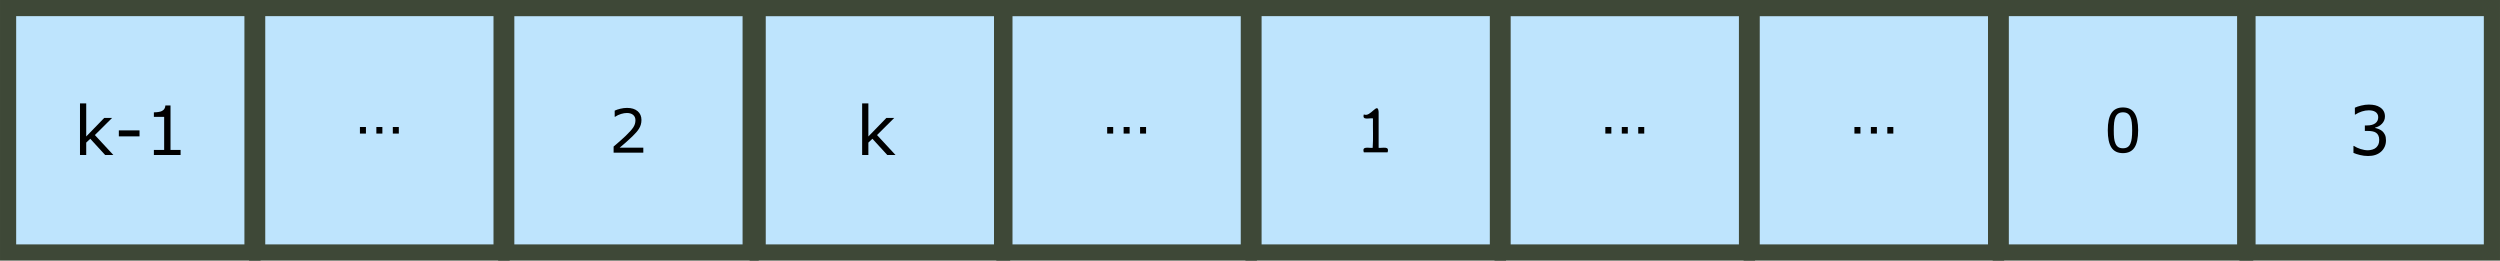 <?xml version="1.0" encoding="UTF-8" standalone="no"?>
<svg
   xmlns:osb="http://www.openswatchbook.org/uri/2009/osb"
   xmlns:dc="http://purl.org/dc/elements/1.1/"
   xmlns:cc="http://creativecommons.org/ns#"
   xmlns:rdf="http://www.w3.org/1999/02/22-rdf-syntax-ns#"
   xmlns:svg="http://www.w3.org/2000/svg"
   xmlns="http://www.w3.org/2000/svg"
   xmlns:sodipodi="http://sodipodi.sourceforge.net/DTD/sodipodi-0.dtd"
   xmlns:inkscape="http://www.inkscape.org/namespaces/inkscape"
   class="animated"
   width="552.35pt"
   height="57.574pt"
   viewBox="0 0 920.584 95.956"
   version="1.1"
   id="svg2080"
   inkscape:version="1.0 (4035a4f, 2020-05-01)"
   sodipodi:docname="shuffle_post.svg">
  <defs
     id="defs2074">
    <rect
       id="rect1146"
       height="38.173"
       width="80.384"
       y="56.393"
       x="39.188" />
    <rect
       id="rect1106"
       height="34.136"
       width="74.144"
       y="28.13"
       x="146" />
    <linearGradient
       osb:paint="solid"
       id="linearGradient3355">
      <stop
         id="stop3353"
         offset="0"
         style="stop-color:#0000ff;stop-opacity:1;" />
    </linearGradient>
    <inkscape:path-effect
       only_selected="false"
       apply_with_weight="true"
       apply_no_weight="true"
       helper_size="0"
       steps="2"
       weight="33.333"
       lpeversion="1"
       is_visible="true"
       id="path-effect909"
       effect="bspline" />
    <inkscape:path-effect
       effect="bspline"
       id="path-effect2849"
       is_visible="true"
       lpeversion="1"
       weight="33.333"
       steps="2"
       helper_size="0"
       apply_no_weight="true"
       apply_with_weight="true"
       only_selected="false" />
    <inkscape:path-effect
       effect="bspline"
       id="path-effect2845"
       is_visible="true"
       lpeversion="1"
       weight="33.333"
       steps="2"
       helper_size="0"
       apply_no_weight="true"
       apply_with_weight="true"
       only_selected="false" />
    <rect
       x="25.4"
       y="117.21"
       width="23.548"
       height="21.96"
       id="rect2647" />
    <rect
       id="rect2835"
       height="21.96"
       width="23.548"
       y="117.21"
       x="25.4" />
    <rect
       x="25.4"
       y="117.21"
       width="23.548"
       height="21.96"
       id="rect2841" />
    <rect
       x="146"
       y="28.13"
       width="74.144"
       height="34.136"
       id="rect1114" />
    <rect
       x="39.188"
       y="56.393"
       width="80.384"
       height="38.173"
       id="rect1154" />
    <rect
       id="rect1160"
       height="38.173"
       width="80.384"
       y="56.393"
       x="39.188" />
  </defs>
  <sodipodi:namedview
     units="pt"
     id="base"
     pagecolor="#ffffff"
     bordercolor="#666666"
     borderopacity="1.0"
     inkscape:pageopacity="0.0"
     inkscape:pageshadow="2"
     inkscape:zoom="3.4055229"
     inkscape:cx="123.03542"
     inkscape:cy="43.705784"
     inkscape:document-units="mm"
     inkscape:current-layer="layer1"
     inkscape:document-rotation="0"
     showgrid="false"
     fit-margin-top="0"
     fit-margin-left="0"
     fit-margin-right="0"
     fit-margin-bottom="0"
     inkscape:window-width="1680"
     inkscape:window-height="1005"
     inkscape:window-x="0"
     inkscape:window-y="23"
     inkscape:window-maximized="0" />
  <g
     inkscape:label="Layer 1"
     inkscape:groupmode="layer"
     id="layer1"
     transform="translate(-16.064,-106.778)">
    <g
       data-id="box0"
       id="g1132">
      <path
         d="M 752.81 109.754 L 842.81 109.754 L 842.81 199.754 L 752.81 199.754 Z"
         style="fill:none;stop-color:#000000;stroke:#ff5555;stroke-width:1.721"
         id="rect2643" />
      <path
         d="M 752.81 109.754 L 842.81 109.754 L 842.81 199.754 L 752.81 199.754 Z"
         style="fill:#bee4fd;fill-opacity:1;stop-color:#000000;stroke:#3e4837;stroke-dasharray:none;stroke-miterlimit:4;stroke-opacity:1;stroke-width:5.953"
         id="rect2704" />
      <g
         aria-label="0"
         id="text2708"
         style="font-style:normal;font-variant:normal;font-weight:normal;font-stretch:normal;font-size:9.878px;line-height:1.25;font-family:sans-serif;-inkscape-font-specification:'sans-serif, Normal';font-variant-ligatures:normal;font-variant-caps:normal;font-variant-numeric:normal;font-variant-east-asian:normal;white-space:pre;shape-inside:url(#rect2647);fill:#000000;fill-opacity:1;stroke:none">
        <path
           d="M 803.399 154.745 C 803.399 157.646 802.943 159.776 802.031 161.135 C 801.128 162.488 799.721 163.166 797.81 163.166 C 795.872 163.166 794.453 162.479 793.556 161.105 C 792.668 159.731 792.221 157.616 792.221 154.766 C 792.221 151.892 792.674 149.774 793.577 148.409 C 794.483 147.032 795.893 146.345 797.81 146.345 C 799.748 146.345 801.164 147.044 802.055 148.439 C 802.952 149.828 803.399 151.931 803.399 154.745 Z M 800.546 159.671 C 800.798 159.086 800.969 158.399 801.056 157.61 C 801.149 156.815 801.197 155.861 801.197 154.745 C 801.197 153.647 801.149 152.69 801.056 151.88 C 800.969 151.07 800.795 150.38 800.534 149.819 C 800.282 149.261 799.934 148.841 799.493 148.559 C 799.058 148.277 798.497 148.136 797.81 148.136 C 797.132 148.136 796.565 148.277 796.118 148.559 C 795.677 148.841 795.326 149.267 795.065 149.84 C 794.819 150.374 794.648 151.073 794.555 151.934 C 794.468 152.795 794.426 153.737 794.426 154.766 C 794.426 155.897 794.465 156.839 794.543 157.598 C 794.624 158.357 794.795 159.038 795.053 159.641 C 795.293 160.202 795.629 160.634 796.064 160.931 C 796.505 161.225 797.087 161.375 797.81 161.375 C 798.491 161.375 799.055 161.234 799.505 160.952 C 799.952 160.67 800.3 160.244 800.546 159.671 Z"
           style="font-style:normal;font-variant:normal;font-weight:normal;font-stretch:normal;font-size:9.878px;font-family:sans-serif;-inkscape-font-specification:'sans-serif, Normal';font-variant-ligatures:normal;font-variant-caps:normal;font-variant-numeric:normal;font-variant-east-asian:normal"
           id="path3657" />
      </g>
    </g>
    <g
       data-id="box1"
       id="g1137">
      <path
         d="M 477.647 109.754 C 507.647 109.754 537.647 109.754 567.647 109.754 C 567.647 139.754 567.647 169.754 567.647 199.754 C 537.647 199.754 507.647 199.754 477.647 199.754 C 477.647 169.754 477.647 139.754 477.647 109.754 Z"
         style="fill:#bee4fd;fill-opacity:1;stop-color:#000000;stroke:#3e4837;stroke-dasharray:none;stroke-miterlimit:4;stroke-opacity:1;stroke-width:5.953"
         id="rect2712" />
      <g
         aria-label="1"
         id="text2716"
         style="font-style:normal;font-variant:normal;font-weight:normal;font-stretch:normal;font-size:9.878px;line-height:1.25;font-family:sans-serif;-inkscape-font-specification:'sans-serif, Normal';font-variant-ligatures:normal;font-variant-caps:normal;font-variant-numeric:normal;font-variant-east-asian:normal;white-space:pre;shape-inside:url(#rect2647);fill:#000000;fill-opacity:1;stroke:none">
        <path
           d="M 527.021 162.863 C 524.105 162.863 521.189 162.863 518.273 162.863 C 517.473 160.427 520.055 161.374 521.53 161.213 C 521.785 157.821 521.566 153.954 521.639 150.38 C 520.267 150.138 517.55 151.243 518.273 148.907 C 520.736 150.15 523.419 143.971 523.721 148.005 C 523.721 152.408 523.721 156.81 523.721 161.213 C 525.187 161.389 527.813 160.407 527.021 162.841 Z"
           style="font-style:normal;font-variant:normal;font-weight:normal;font-stretch:normal;font-size:9.878px;font-family:sans-serif;-inkscape-font-specification:'sans-serif, Normal';font-variant-ligatures:normal;font-variant-caps:normal;font-variant-numeric:normal;font-variant-east-asian:normal"
           id="path3660" />
      </g>
    </g>
    <g
       data-id="box2"
       id="g1142">
      <path
         d="M 202.483 109.755 L 292.483 109.755 L 292.483 199.755 L 202.483 199.755 Z"
         style="fill:#bee4fd;fill-opacity:1;stop-color:#000000;stroke:#3e4837;stroke-dasharray:none;stroke-miterlimit:4;stroke-opacity:1;stroke-width:5.953"
         id="rect2720" />
      <g
         aria-label="2"
         id="text2724"
         style="font-style:normal;font-variant:normal;font-weight:normal;font-stretch:normal;font-size:9.878px;line-height:1.25;font-family:sans-serif;-inkscape-font-specification:'sans-serif, Normal';font-variant-ligatures:normal;font-variant-caps:normal;font-variant-numeric:normal;font-variant-east-asian:normal;white-space:pre;shape-inside:url(#rect2647);fill:#000000;fill-opacity:1;stroke:none">
        <path
           d="M 252.953 163.004 L 242.014 163.004 L 242.014 160.736 C 242.774 160.082 243.532 159.434 244.293 158.783 C 245.06 158.129 245.771 157.481 246.43 156.839 C 247.819 155.492 248.77 154.427 249.286 153.638 C 249.799 152.843 250.055 151.985 250.055 151.064 C 250.055 150.227 249.776 149.57 249.22 149.102 C 248.669 148.625 247.9 148.385 246.907 148.385 C 246.25 148.385 245.537 148.499 244.77 148.733 C 244.003 148.964 243.253 149.318 242.524 149.795 L 242.414 149.795 L 242.414 147.518 C 242.929 147.266 243.613 147.032 244.466 146.822 C 245.328 146.612 246.158 146.51 246.961 146.51 C 248.62 146.51 249.918 146.909 250.858 147.713 C 251.799 148.508 252.269 149.588 252.269 150.956 C 252.269 151.571 252.19 152.147 252.031 152.684 C 251.877 153.212 251.65 153.713 251.347 154.19 C 251.065 154.64 250.732 155.081 250.348 155.516 C 249.972 155.951 249.513 156.431 248.971 156.959 C 248.197 157.718 247.396 158.456 246.572 159.173 C 245.746 159.881 244.977 160.541 244.259 161.147 L 252.953 161.147 Z"
           style="font-style:normal;font-variant:normal;font-weight:normal;font-stretch:normal;font-size:9.878px;font-family:sans-serif;-inkscape-font-specification:'sans-serif, Normal';font-variant-ligatures:normal;font-variant-caps:normal;font-variant-numeric:normal;font-variant-east-asian:normal"
           id="path3663" />
      </g>
    </g>
    <g
       data-id="box3"
       id="g1275">
      <path
         id="rect2744"
         style="fill:#bee4fd;fill-opacity:1;stop-color:#000000;stroke:#3e4837;stroke-dasharray:none;stroke-miterlimit:4;stroke-opacity:1;stroke-width:5.953"
         d="M 110.762 109.754 L 200.762 109.754 L 200.762 199.754 L 110.762 199.754 Z" />
      <g
         aria-label="…"
         id="text2833"
         style="font-style:normal;font-variant:normal;font-weight:normal;font-stretch:normal;font-size:9.878px;line-height:1.25;font-family:sans-serif;-inkscape-font-specification:'sans-serif, Normal';font-variant-ligatures:normal;font-variant-caps:normal;font-variant-numeric:normal;font-variant-east-asian:normal;white-space:pre;shape-inside:url(#rect2835);fill:#000000;fill-opacity:1;stroke:none">
        <path
           d="M 162.923 155.966 L 160.712 155.966 L 160.712 153.545 L 162.923 153.545 Z M 156.869 155.966 L 154.655 155.966 L 154.655 153.545 L 156.869 153.545 Z M 150.815 155.966 L 148.601 155.966 L 148.601 153.545 L 150.815 153.545 Z"
           style="font-style:normal;font-variant:normal;font-weight:normal;font-stretch:normal;font-size:9.878px;font-family:sans-serif;-inkscape-font-specification:'sans-serif, Normal';font-variant-ligatures:normal;font-variant-caps:normal;font-variant-numeric:normal;font-variant-east-asian:normal"
           id="path3771" />
      </g>
    </g>
    <g
       data-id="box4"
       id="g1270">
      <path
         d="M 385.926 109.755 L 475.926 109.755 L 475.926 199.755 L 385.926 199.755 Z"
         style="fill:#bee4fd;fill-opacity:1;stop-color:#000000;stroke:#3e4837;stroke-dasharray:none;stroke-miterlimit:4;stroke-opacity:1;stroke-width:5.953"
         id="rect2736" />
      <g
         aria-label="…"
         id="text2839"
         style="font-style:normal;font-variant:normal;font-weight:normal;font-stretch:normal;font-size:9.878px;line-height:1.25;font-family:sans-serif;-inkscape-font-specification:'sans-serif, Normal';font-variant-ligatures:normal;font-variant-caps:normal;font-variant-numeric:normal;font-variant-east-asian:normal;white-space:pre;shape-inside:url(#rect2841);fill:#000000;fill-opacity:1;stroke:none">
        <path
           d="M 438.086 155.966 L 435.875 155.966 L 435.875 153.545 L 438.086 153.545 Z M 432.032 155.966 L 429.818 155.966 L 429.818 153.545 L 432.032 153.545 Z M 425.978 155.966 L 423.764 155.966 L 423.764 153.545 L 425.978 153.545 Z"
           style="font-style:normal;font-variant:normal;font-weight:normal;font-stretch:normal;font-size:9.878px;font-family:sans-serif;-inkscape-font-specification:'sans-serif, Normal';font-variant-ligatures:normal;font-variant-caps:normal;font-variant-numeric:normal;font-variant-east-asian:normal"
           id="path3667" />
      </g>
    </g>
    <g
       data-id="box5"
       id="g1285">
      <path
         d="M 661.089 109.755 L 751.089 109.755 L 751.089 199.755 L 661.089 199.755 Z"
         style="fill:#bee4fd;fill-opacity:1;stop-color:#000000;stroke:#3e4837;stroke-dasharray:none;stroke-miterlimit:4;stroke-opacity:1;stroke-width:5.953"
         id="rect2760" />
      <g
         aria-label="…"
         id="text2772"
         style="font-style:normal;font-variant:normal;font-weight:normal;font-stretch:normal;font-size:9.878px;line-height:1.25;font-family:sans-serif;-inkscape-font-specification:'sans-serif, Normal';font-variant-ligatures:normal;font-variant-caps:normal;font-variant-numeric:normal;font-variant-east-asian:normal;white-space:pre;shape-inside:url(#rect2647);fill:#000000;fill-opacity:1;stroke:none">
        <path
           d="M 713.252 155.966 L 711.038 155.966 L 711.038 153.545 L 713.252 153.545 Z M 707.195 155.966 L 704.981 155.966 L 704.981 153.545 L 707.195 153.545 Z M 701.141 155.966 L 698.927 155.966 L 698.927 153.545 L 701.141 153.545 Z"
           style="font-style:normal;font-variant:normal;font-weight:normal;font-stretch:normal;font-size:9.878px;font-family:sans-serif;-inkscape-font-specification:'sans-serif, Normal';font-variant-ligatures:normal;font-variant-caps:normal;font-variant-numeric:normal;font-variant-east-asian:normal"
           id="path3683" />
      </g>
    </g>
    <g
       data-id="box6"
       id="g1280">
      <path
         d="M 569.368 109.755 L 659.368 109.755 L 659.368 199.755 L 569.368 199.755 Z"
         style="fill:#bee4fd;fill-opacity:1;stop-color:#000000;stroke:#3e4837;stroke-dasharray:none;stroke-miterlimit:4;stroke-opacity:1;stroke-width:5.953"
         id="rect2752" />
      <g
         style="font-style:normal;font-variant:normal;font-weight:normal;font-stretch:normal;font-size:9.878px;line-height:1.25;font-family:sans-serif;-inkscape-font-specification:'sans-serif, Normal';font-variant-ligatures:normal;font-variant-caps:normal;font-variant-numeric:normal;font-variant-east-asian:normal;white-space:pre;shape-inside:url(#rect2647);fill:#000000;fill-opacity:1;stroke:none"
         id="g1092"
         aria-label="…">
        <path
           id="path1090"
           style="font-style:normal;font-variant:normal;font-weight:normal;font-stretch:normal;font-size:9.878px;font-family:sans-serif;-inkscape-font-specification:'sans-serif, Normal';font-variant-ligatures:normal;font-variant-caps:normal;font-variant-numeric:normal;font-variant-east-asian:normal"
           d="M 621.53 155.966 L 619.319 155.966 L 619.319 153.545 L 621.53 153.545 Z M 615.476 155.966 L 613.262 155.966 L 613.262 153.545 L 615.476 153.545 Z M 609.419 155.966 L 607.205 155.966 L 607.205 153.545 L 609.419 153.545 Z" />
      </g>
    </g>
    <g
       data-id="box7"
       id="g1265">
      <path
         d="M 843.671 109.754 L 933.671 109.754 L 933.671 199.754 L 843.671 199.754 Z"
         style="fill:#bee4fd;fill-opacity:1;stop-color:#000000;stroke:#3e4837;stroke-dasharray:none;stroke-miterlimit:4;stroke-opacity:1;stroke-width:5.953"
         id="rect2728" />
      <g
         aria-label="3"
         id="text1144"
         style="font-style:normal;font-variant:normal;font-weight:normal;font-stretch:normal;font-size:8.333px;line-height:1.25;font-family:sans-serif;-inkscape-font-specification:'sans-serif, Normal';font-variant-ligatures:normal;font-variant-caps:normal;font-variant-numeric:normal;font-variant-east-asian:normal;white-space:pre;shape-inside:url(#rect1146)">
        <path
           d="M 893.318 155.09 C 893.708 155.441 894.029 155.879 894.281 156.41 C 894.533 156.938 894.659 157.622 894.659 158.459 C 894.659 159.29 894.509 160.052 894.209 160.742 C 893.906 161.435 893.483 162.038 892.937 162.551 C 892.328 163.118 891.608 163.541 890.777 163.82 C 889.955 164.087 889.052 164.222 888.068 164.222 C 887.06 164.222 886.067 164.099 885.089 163.856 C 884.114 163.619 883.31 163.358 882.686 163.073 L 882.686 160.523 L 882.869 160.523 C 883.559 160.979 884.372 161.357 885.308 161.657 C 886.244 161.96 887.147 162.11 888.02 162.11 C 888.533 162.11 889.076 162.026 889.655 161.855 C 890.234 161.684 890.702 161.432 891.059 161.096 C 891.434 160.739 891.71 160.343 891.89 159.914 C 892.076 159.482 892.169 158.936 892.169 158.276 C 892.169 157.625 892.064 157.088 891.851 156.665 C 891.65 156.233 891.365 155.897 890.999 155.654 C 890.63 155.399 890.189 155.228 889.667 155.141 C 889.145 155.042 888.584 154.994 887.981 154.994 L 886.883 154.994 L 886.883 152.966 L 887.738 152.966 C 888.974 152.966 889.961 152.711 890.693 152.198 C 891.434 151.676 891.803 150.92 891.803 149.927 C 891.803 149.489 891.71 149.105 891.521 148.781 C 891.335 148.445 891.074 148.175 890.741 147.962 C 890.39 147.752 890.018 147.605 889.619 147.524 C 889.22 147.44 888.767 147.401 888.263 147.401 C 887.489 147.401 886.667 147.539 885.797 147.815 C 884.927 148.091 884.105 148.484 883.331 148.988 L 883.208 148.988 L 883.208 146.435 C 883.787 146.15 884.555 145.892 885.518 145.655 C 886.484 145.412 887.42 145.289 888.323 145.289 C 889.211 145.289 889.994 145.37 890.669 145.532 C 891.344 145.697 891.953 145.955 892.499 146.315 C 893.084 146.705 893.528 147.176 893.831 147.731 C 894.131 148.283 894.281 148.931 894.281 149.672 C 894.281 150.68 893.924 151.562 893.207 152.321 C 892.499 153.068 891.662 153.542 890.693 153.737 L 890.693 153.908 C 891.083 153.971 891.53 154.109 892.034 154.322 C 892.541 154.526 892.967 154.781 893.318 155.09 Z"
           style="font-style:normal;font-variant:normal;font-weight:normal;font-stretch:normal;font-size:8.333px;font-family:sans-serif;-inkscape-font-specification:'sans-serif, Normal';font-variant-ligatures:normal;font-variant-caps:normal;font-variant-numeric:normal;font-variant-east-asian:normal"
           id="path1176" />
      </g>
    </g>
    <g
       data-id="box8"
       id="g1292">
      <path
         d="M 19.041 109.754 L 109.041 109.754 L 109.041 199.754 L 19.041 199.754 Z"
         style="fill:#bee4fd;fill-opacity:1;stop-color:#000000;stroke:#3e4837;stroke-dasharray:none;stroke-miterlimit:4;stroke-opacity:1;stroke-width:5.953"
         id="rect2768" />
      <g
         aria-label="k-1"
         id="text1152"
         style="font-style:normal;font-variant:normal;font-weight:normal;font-stretch:normal;font-size:8.333px;line-height:1.25;font-family:sans-serif;-inkscape-font-specification:'sans-serif, Normal';font-variant-ligatures:normal;font-variant-caps:normal;font-variant-numeric:normal;font-variant-east-asian:normal;white-space:pre;shape-inside:url(#rect1154)">
        <path
           d="M 57.797 163.844 L 54.77 163.844 L 49.301 157.874 L 47.813 159.29 L 47.813 163.844 L 45.518 163.844 L 45.518 144.848 L 47.813 144.848 L 47.813 157.031 L 54.44 150.209 L 57.335 150.209 L 50.999 156.506 Z"
           id="path1169" />
        <path
           d="M 67.442 156.995 L 59.825 156.995 L 59.825 154.787 L 67.442 154.787 Z"
           id="path1171" />
        <path
           d="M 82.565 163.844 L 72.728 163.844 L 72.728 161.987 L 76.511 161.987 L 76.511 149.804 L 72.728 149.804 L 72.728 148.145 C 73.241 148.145 73.79 148.106 74.375 148.022 C 74.96 147.935 75.404 147.809 75.704 147.644 C 76.079 147.44 76.373 147.185 76.583 146.876 C 76.805 146.558 76.931 146.135 76.964 145.607 L 78.854 145.607 L 78.854 161.987 L 82.565 161.987 Z"
           id="path1173" />
      </g>
    </g>
    <g
       data-id="box9"
       id="g1301">
      <path
         d="M 295.064 109.757 L 385.064 109.757 L 385.064 199.757 L 295.064 199.757 Z"
         style="fill:#bee4fd;fill-opacity:1;stop-color:#000000;stroke:#3e4837;stroke-dasharray:none;stroke-miterlimit:4;stroke-opacity:1;stroke-width:5.953"
         id="rect2776" />
      <g
         id="g2852"
         style="fill:#cccccc;stroke:#000000;stroke-dasharray:none;stroke-miterlimit:4;stroke-opacity:1;stroke-width:0.0">
        <path
           style="fill:#cccccc;stroke:#000000;stroke-dasharray:none;stroke-linecap:butt;stroke-linejoin:miter;stroke-miterlimit:4;stroke-opacity:1;stroke-width:0.0"
           d="M 385.064 109.754 L 293.342 199.754"
           id="path2843">
          <path
             id="path2847"
             d="M 293.342 109.754 L 385.064 199.754"
             style="fill:#cccccc;stroke:#000000;stroke-dasharray:none;stroke-linecap:butt;stroke-linejoin:miter;stroke-miterlimit:4;stroke-opacity:1;stroke-width:0.0" />
        </path>
      </g>
      <path
         style="fill:#cccccc;stroke:#000000;stroke-dasharray:none;stroke-linecap:butt;stroke-linejoin:miter;stroke-miterlimit:4;stroke-opacity:1;stroke-width:0.0"
         d="M 295.064 109.757 C 325.064 139.757 355.064 169.757 385.064 199.757"
         id="path907" />
      <g
         aria-label="k"
         id="text1158"
         style="font-style:normal;font-variant:normal;font-weight:normal;font-stretch:normal;font-size:8.333px;line-height:1.25;font-family:sans-serif;-inkscape-font-specification:'sans-serif, Normal';font-variant-ligatures:normal;font-variant-caps:normal;font-variant-numeric:normal;font-variant-east-asian:normal;white-space:pre;shape-inside:url(#rect1160)">
        <path
           d="M 345.812 163.844 L 342.785 163.844 L 337.316 157.874 L 335.828 159.29 L 335.828 163.844 L 333.533 163.844 L 333.533 144.848 L 335.828 144.848 L 335.828 157.031 L 342.455 150.209 L 345.35 150.209 L 339.014 156.506 Z"
           id="path1166" />
      </g>
    </g>
  </g>
</svg>
